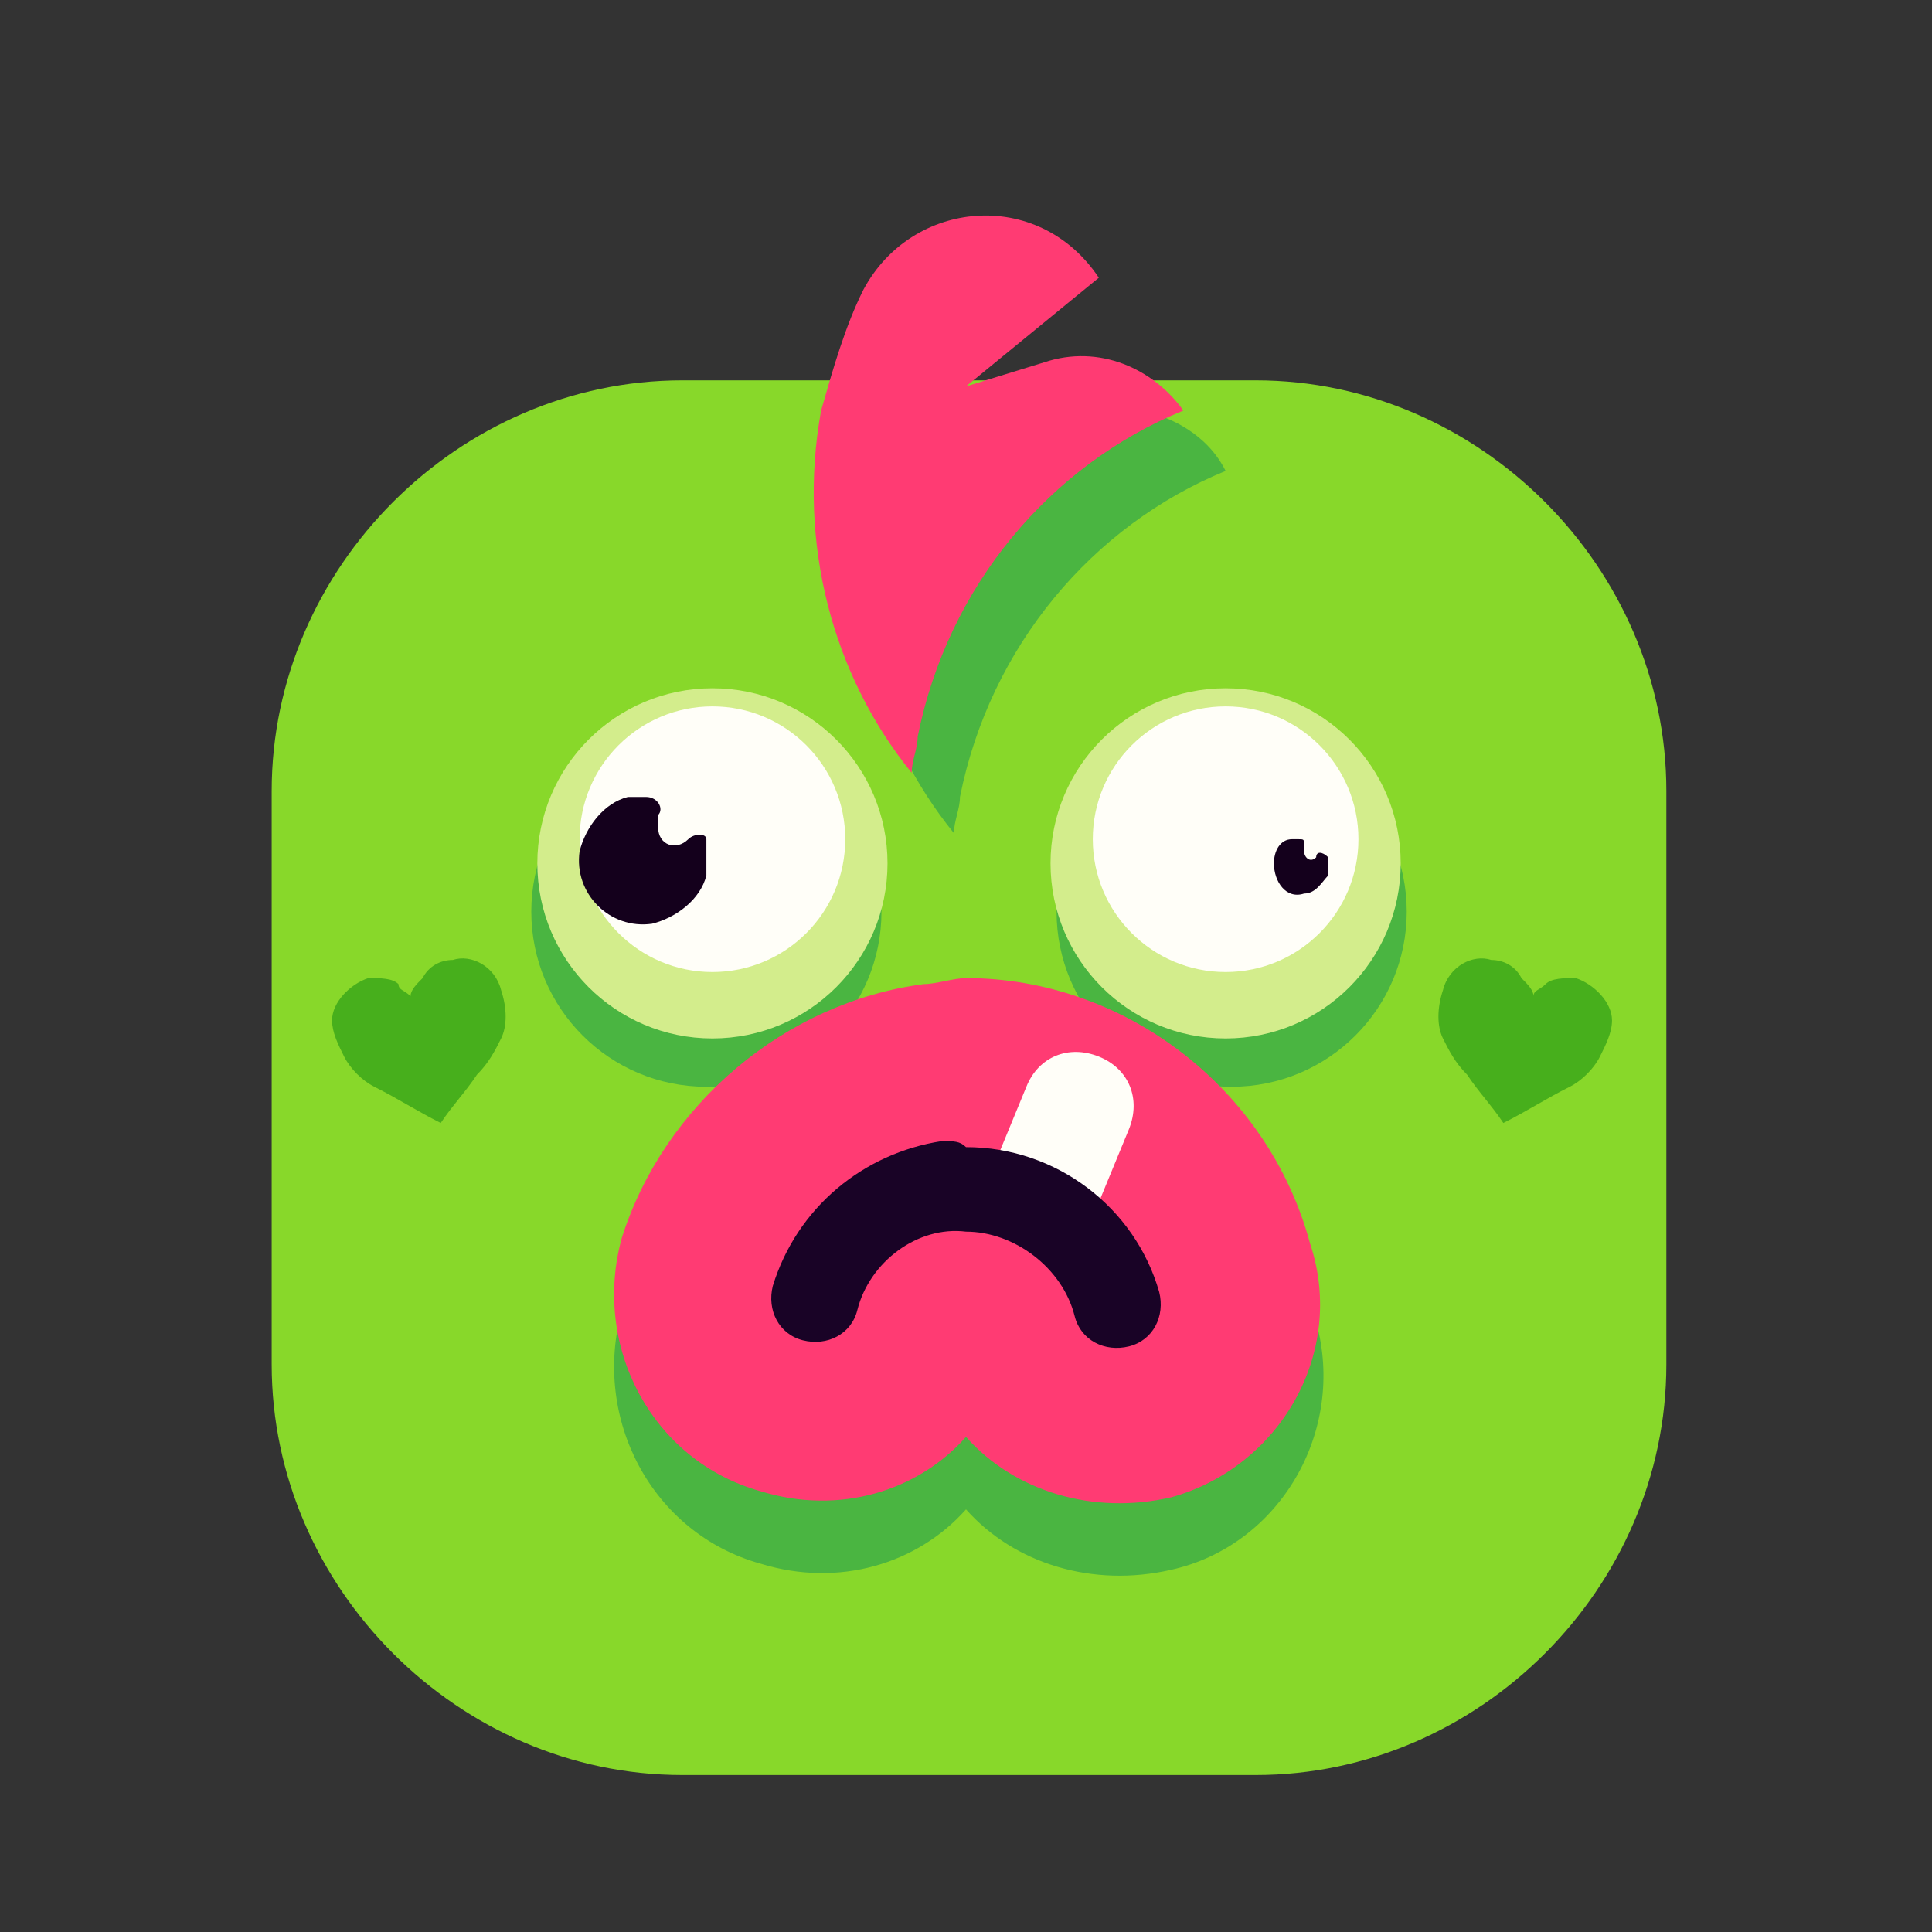 <?xml version="1.0" encoding="utf-8"?>
<!-- Generator: Adobe Illustrator 23.0.3, SVG Export Plug-In . SVG Version: 6.00 Build 0)  -->
<svg version="1.1" id="Squaremojis" xmlns="http://www.w3.org/2000/svg" xmlns:xlink="http://www.w3.org/1999/xlink" x="0px"
	 y="0px" viewBox="0 0 32 32" style="enable-background:new 0 0 32 32;" xml:space="preserve">
<rect x="0" y="0" width="32" height="32" fill="#333333" stroke="none"/>
<style type="text/css">
	.st0{fill:#C352FF;}
	.st1{fill:#870CAF;}
	.st2{fill:#E2BAD9;}
	.st3{fill:#FFFEF8;}
	.st4{fill:#14001C;}
	.st5{fill:#F257FF;}
	.st6{fill:#1A0F33;}
	.st7{fill:#FF3B73;}
	.st8{fill:#190326;}
	.st9{fill:#88D82A;}
	.st10{fill:#4AB541;}
	.st11{fill:#D3ED8C;}
	.st12{fill:#47AF1C;}
	.st13{fill:#10AAFF;}
	.st14{fill:#4278C6;}
	.st15{fill:#ADE4EA;}
	.st16{fill:#FF409B;}
	.st17{fill:#2E004F;}
	.st18{fill:#FFFF0B;}
	.st19{fill:#FFA440;}
	.st20{fill:#C11467;}
	.st21{fill:#89064B;}
	.st22{fill:#3F002F;}
	.st23{fill:#FFFDB3;}
	.st24{fill:#DAE8ED;}
	.st25{fill:#00F3FF;}
	.st26{fill:#FFF317;}
	.st27{fill:#12E9FF;}
	.st28{fill:#C11162;}
	.st29{fill:#AEF416;}
	.st30{fill:#FFA9C6;}
	.st31{fill:#66CC25;}
	.st32{fill:#FFE810;}
	.st33{fill:#CE2EE5;}
	.st34{fill:#790096;}
	.st35{fill:#FFC440;}
	.st36{fill:#284936;}
	.st37{fill:#38664B;}
	.st38{fill:#90C67B;}
	.st39{fill:#FFB36E;}
</style>
<g id="squaremoji_x5F_confused_x5F_green">
	<path class="st9" d="M20.8,29.4h-9.5c-3.7,0-6.8-3.1-6.8-6.8v-9.5c0-3.7,3.1-6.8,6.8-6.8h9.5c3.7,0,6.8,3.1,6.8,6.8v9.5
		C27.6,26.3,24.5,29.4,20.8,29.4z"/>
	<g>
		<circle class="st10" cx="11.7" cy="15.1" r="2.9"/>
		<g id="Eye_7_">
			<circle class="st11" cx="11.8" cy="14.3" r="2.9"/>
			<circle class="st3" cx="11.8" cy="13.9" r="2.2"/>
			<path class="st4" d="M11.4,13.9L11.4,13.9c-0.2,0.2-0.5,0.1-0.5-0.2c0,0,0,0,0,0c0-0.1,0-0.1,0-0.2c0.1-0.1,0-0.3-0.2-0.3
				c-0.1,0-0.2,0-0.3,0c-0.4,0.1-0.7,0.5-0.8,0.9c-0.1,0.7,0.5,1.3,1.2,1.2c0.4-0.1,0.8-0.4,0.9-0.8c0-0.2,0-0.4,0-0.6
				C11.7,13.8,11.5,13.8,11.4,13.9z"/>
		</g>
	</g>
	<g>
		<circle class="st10" cx="20.4" cy="15.1" r="2.9"/>
		<g id="Eye_6_">
			<circle class="st11" cx="20.3" cy="14.3" r="2.9"/>
			<circle class="st3" cx="20.3" cy="13.9" r="2.2"/>
			<path class="st4" d="M21.8,14.2L21.8,14.2c-0.1,0.1-0.2,0-0.2-0.1c0,0,0,0,0,0c0,0,0,0,0-0.1c0-0.1,0-0.1-0.1-0.1
				c0,0-0.1,0-0.1,0c-0.2,0-0.3,0.2-0.3,0.4c0,0.3,0.2,0.6,0.5,0.5c0.2,0,0.3-0.2,0.4-0.3c0-0.1,0-0.2,0-0.3
				C21.9,14.1,21.8,14.1,21.8,14.2z"/>
		</g>
	</g>
	<path class="st10" d="M18.9,6.8c-0.5,0.5-1.2,0.8-1.8,0.8c-1,0-1.9-0.6-2.3-1.4c-0.2,0.5-0.4,1-0.5,1.6c-0.4,2.2,0.2,4.4,1.5,6
		c0-0.2,0.1-0.4,0.1-0.6c0.5-2.5,2.2-4.5,4.4-5.4C20,7.2,19.4,6.9,18.9,6.8z"/>
	<path id="Hair_3_" class="st7" d="M16,6.4l2.2-1.8v0c-1-1.5-3.1-1.3-3.9,0.2c-0.3,0.6-0.5,1.3-0.7,2c-0.4,2.2,0.2,4.4,1.5,6
		c0-0.2,0.1-0.4,0.1-0.6c0.5-2.5,2.2-4.5,4.4-5.4v0c-0.5-0.7-1.4-1.1-2.3-0.8L16,6.4z"/>
	<g id="Heart_6_">
		<path class="st12" d="M6.8,16.5c0-0.1,0.1-0.2,0.2-0.3c0.1-0.2,0.3-0.3,0.5-0.3c0.3-0.1,0.7,0.1,0.8,0.5c0.1,0.3,0.1,0.6,0,0.8
			c-0.1,0.2-0.2,0.4-0.4,0.6c-0.2,0.3-0.4,0.5-0.6,0.8c0,0,0,0,0,0c-0.4-0.2-0.7-0.4-1.1-0.6c-0.2-0.1-0.4-0.3-0.5-0.5
			c-0.1-0.2-0.2-0.4-0.2-0.6c0-0.3,0.3-0.6,0.6-0.7c0.2,0,0.4,0,0.5,0.1C6.6,16.4,6.7,16.4,6.8,16.5z"/>
	</g>
	<g id="Heart_3_">
		<path class="st12" d="M25.4,16.5c0-0.1-0.1-0.2-0.2-0.3c-0.1-0.2-0.3-0.3-0.5-0.3c-0.3-0.1-0.7,0.1-0.8,0.5
			c-0.1,0.3-0.1,0.6,0,0.8c0.1,0.2,0.2,0.4,0.4,0.6c0.2,0.3,0.4,0.5,0.6,0.8c0,0,0,0,0,0c0.4-0.2,0.7-0.4,1.1-0.6
			c0.2-0.1,0.4-0.3,0.5-0.5c0.1-0.2,0.2-0.4,0.2-0.6c0-0.3-0.3-0.6-0.6-0.7c-0.2,0-0.4,0-0.5,0.1C25.5,16.4,25.4,16.4,25.4,16.5z"/>
	</g>
	<path class="st10" d="M21.8,21.9c-0.7-2.6-3.1-4.4-5.7-4.4c-0.3,0-0.5,0-0.8,0c-2.3,0.3-4.3,2-5,4.2c-0.5,1.8,0.5,3.7,2.3,4.2
		c1.3,0.4,2.6,0,3.4-0.9c0.8,0.9,2.1,1.3,3.4,1C21.2,25.6,22.3,23.7,21.8,21.9z"/>
	<g id="Mouth_7_">
		<g>
			<path class="st7" d="M15.3,16.3c-2.3,0.3-4.3,2-5,4.2c-0.5,1.8,0.5,3.7,2.3,4.2c1.3,0.4,2.6,0,3.4-0.9c0.8,0.9,2.1,1.3,3.4,1
				c1.8-0.5,2.9-2.4,2.3-4.2c-0.7-2.6-3.1-4.4-5.7-4.4C15.8,16.2,15.5,16.3,15.3,16.3z"/>
		</g>
		<g>
			<path class="st3" d="M18,20.4l-1.7-0.7L17,18c0.2-0.5,0.7-0.7,1.2-0.5l0,0c0.5,0.2,0.7,0.7,0.5,1.2L18,20.4z"/>
		</g>
		<g>
			<path class="st8" d="M15.6,18.9c-1.3,0.2-2.4,1.1-2.8,2.4c-0.1,0.4,0.1,0.8,0.5,0.9c0.4,0.1,0.8-0.1,0.9-0.5
				c0.2-0.8,1-1.4,1.8-1.3c0.8,0,1.6,0.6,1.8,1.4c0.1,0.4,0.5,0.6,0.9,0.5c0.4-0.1,0.6-0.5,0.5-0.9c-0.4-1.4-1.7-2.4-3.2-2.4
				C15.9,18.9,15.8,18.9,15.6,18.9z"/>
		</g>
	</g>
</g>
</svg>

